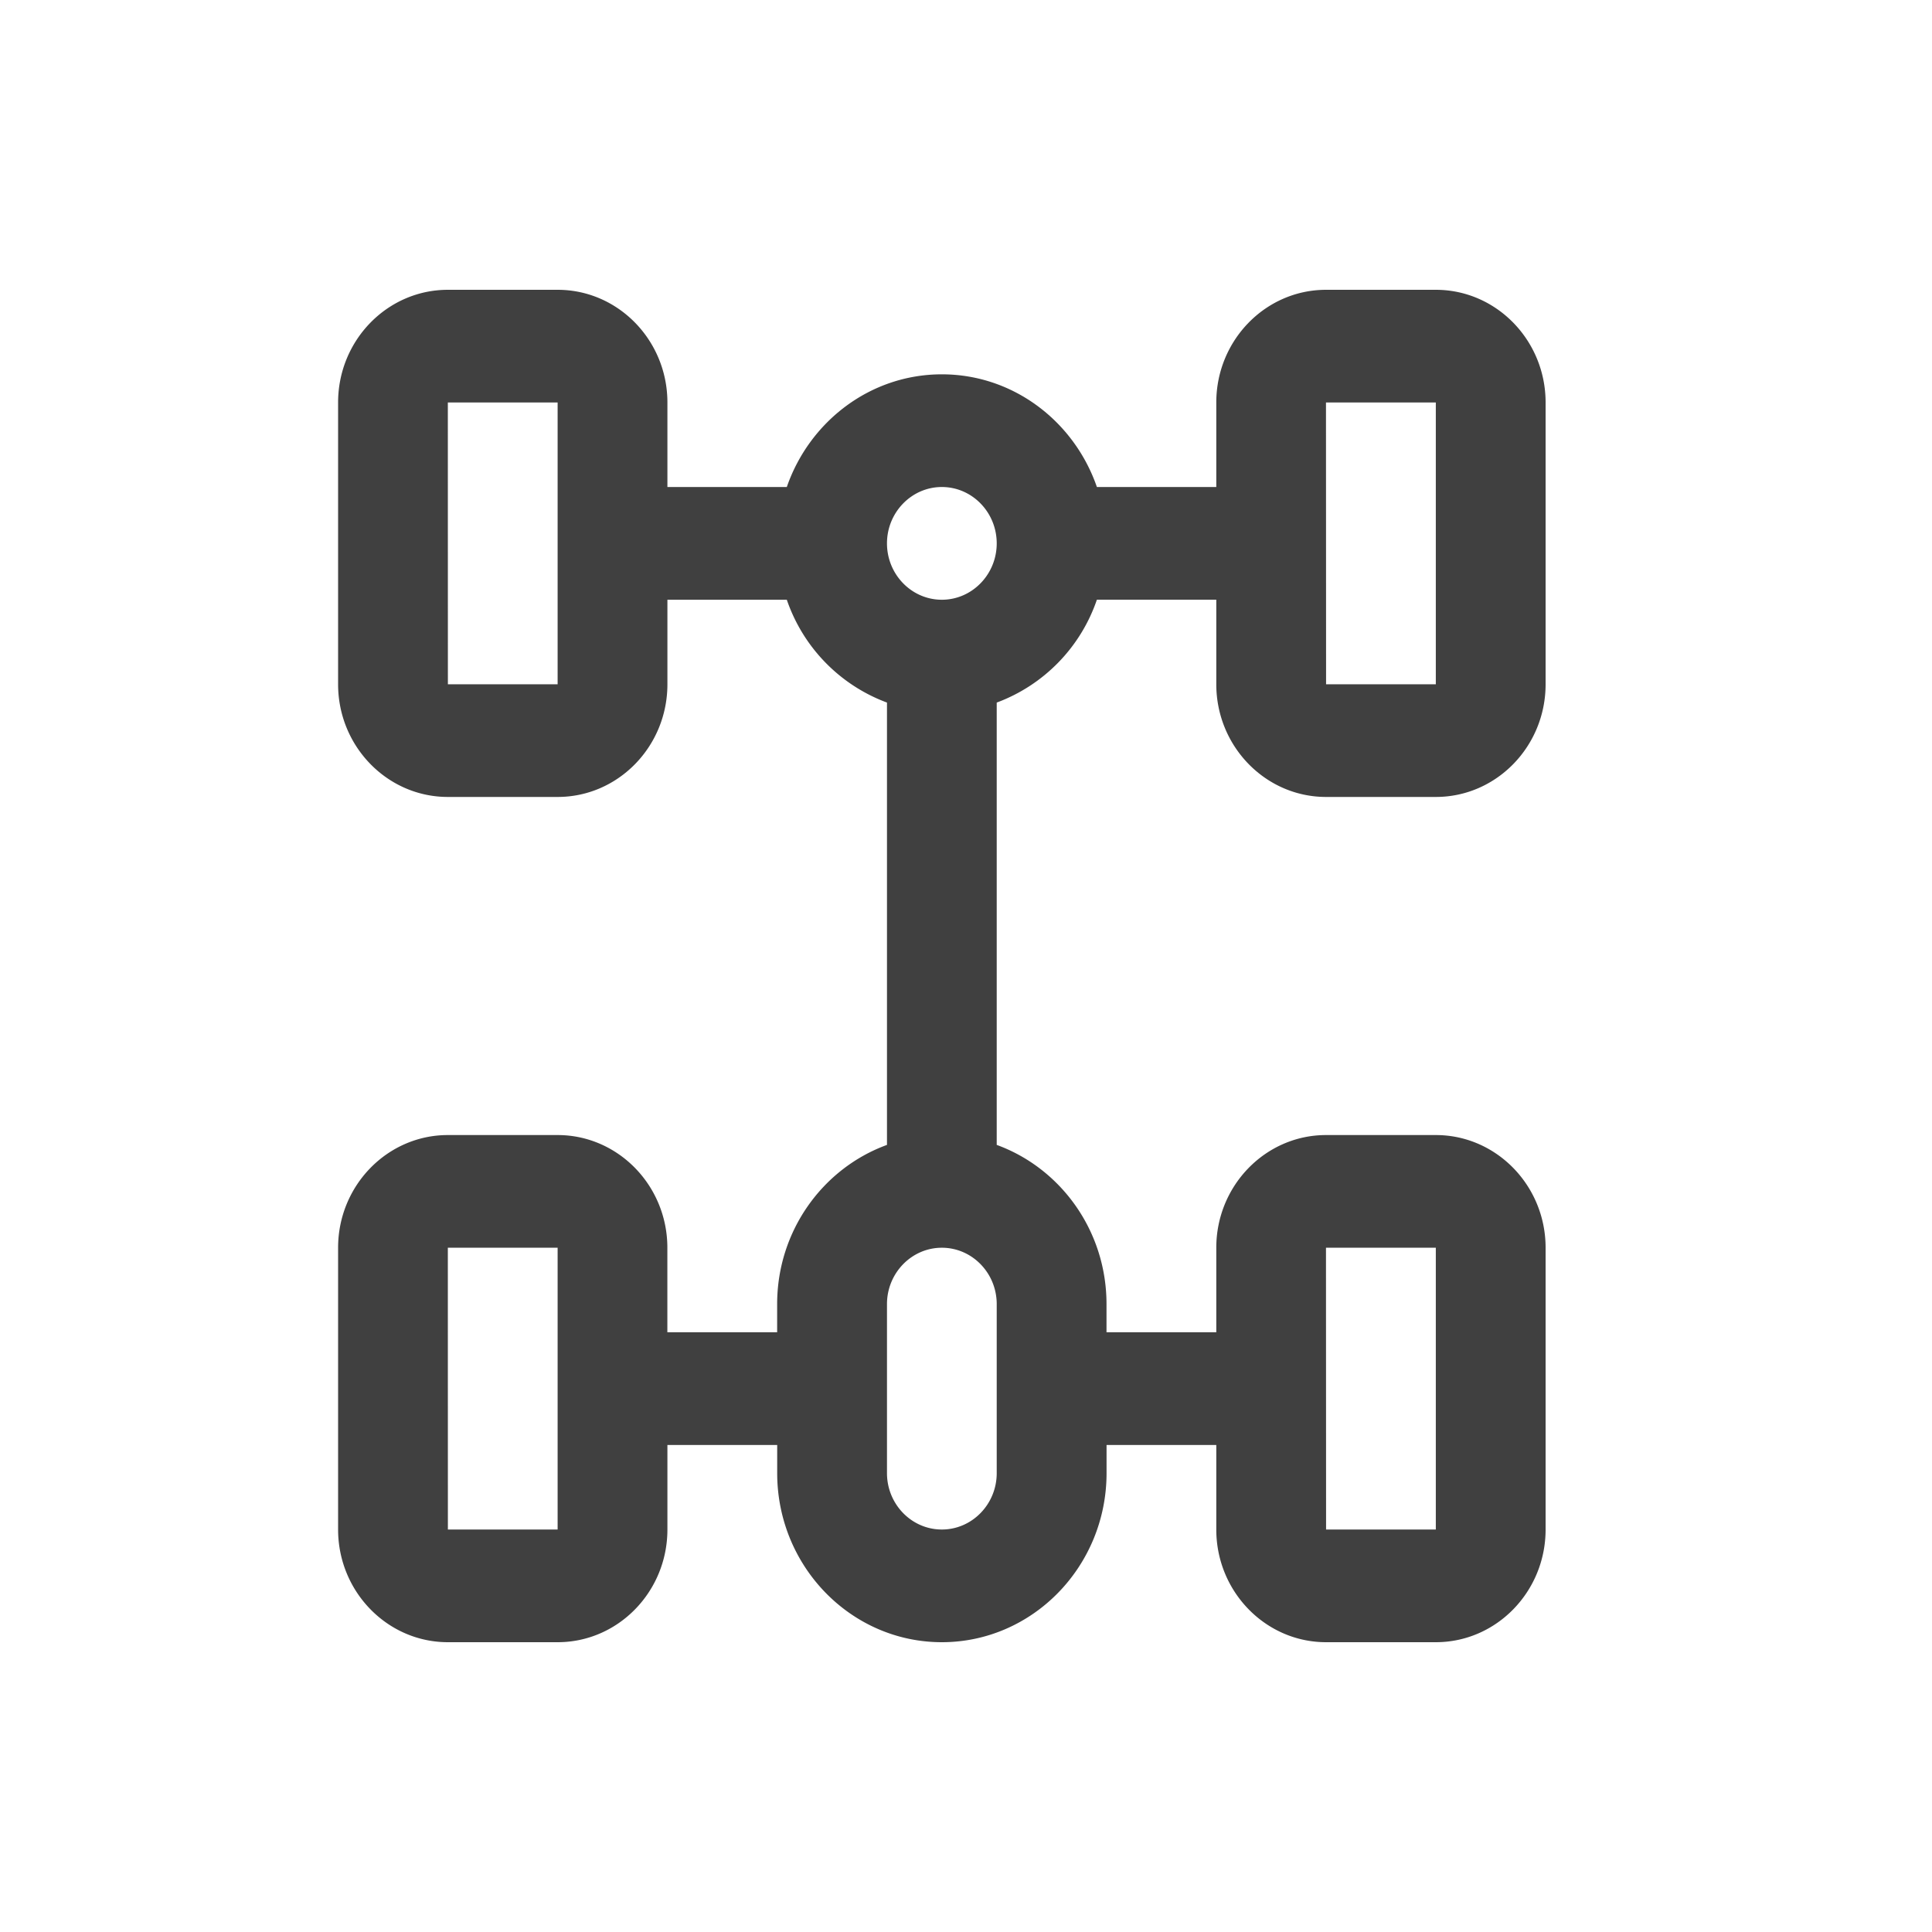 <svg xmlns="http://www.w3.org/2000/svg" xmlns:xlink="http://www.w3.org/1999/xlink" width="40" height="40" viewBox="0 0 40 40">
    <defs>
        <path id="a" d="M0 0h40v40H0z"/>
    </defs>
    <g fill="none" fill-rule="evenodd">
        <path d="M0 0h40v40H0z"/>
        <mask id="b" fill="#fff">
            <use xlink:href="#a"/>
        </mask>
        <path fill="#404040" d="M11.545 23.5H9.273C8.019 23.5 7 24.547 7 25.833v5.834C7 32.953 8.02 34 9.273 34h2.272c1.254 0 2.273-1.047 2.273-2.333v-1.75h2.273v.583c0 1.93 1.529 3.5 3.409 3.5s3.41-1.57 3.41-3.5v-.583h2.272v1.75c0 1.286 1.02 2.333 2.273 2.333h2.272C30.981 34 32 32.953 32 31.667v-5.834c0-1.286-1.02-2.333-2.273-2.333h-2.272c-1.254 0-2.273 1.047-2.273 2.333v1.75h-2.273V27c0-1.52-.95-2.814-2.273-3.296v-9.158a3.467 3.467 0 0 0 2.074-2.13h2.472v1.75c0 1.287 1.02 2.334 2.273 2.334h2.272c1.254 0 2.273-1.046 2.273-2.333V8.333C32 7.046 30.98 6 29.727 6h-2.272c-1.254 0-2.273 1.046-2.273 2.333v1.75H22.71c-.469-1.357-1.729-2.333-3.21-2.333-1.481 0-2.741.976-3.21 2.333h-2.472v-1.75c0-1.287-1.02-2.333-2.273-2.333H9.273C8.019 6 7 7.046 7 8.333v5.834C7 15.454 8.02 16.5 9.273 16.5h2.272c1.254 0 2.273-1.046 2.273-2.333v-1.75h2.472a3.467 3.467 0 0 0 2.074 2.129v9.158C17.04 24.186 16.09 25.48 16.09 27v.583h-2.273v-1.75c0-1.286-1.02-2.333-2.273-2.333zm15.91 2.333h2.272v5.834h-2.272l-.001-2.909v-.008-.009l-.001-2.908h.002zm0-17.5h2.272v5.834h-2.272l-.001-2.909v-.008-.009l-.001-2.908h.002zm-15.91 5.834H9.273l-.001-5.834h2.273v5.834zm7.955-4.084c.627 0 1.136.524 1.136 1.167s-.51 1.167-1.136 1.167c-.627 0-1.136-.524-1.136-1.167s.51-1.167 1.136-1.167zM18.364 27c0-.643.51-1.167 1.136-1.167.627 0 1.136.524 1.136 1.167v3.5c0 .643-.51 1.167-1.136 1.167-.627 0-1.136-.524-1.136-1.167V27zm-6.819 4.667H9.273l-.001-5.834h2.273v5.834z" mask="url(#b)"/>
    </g>
</svg>

